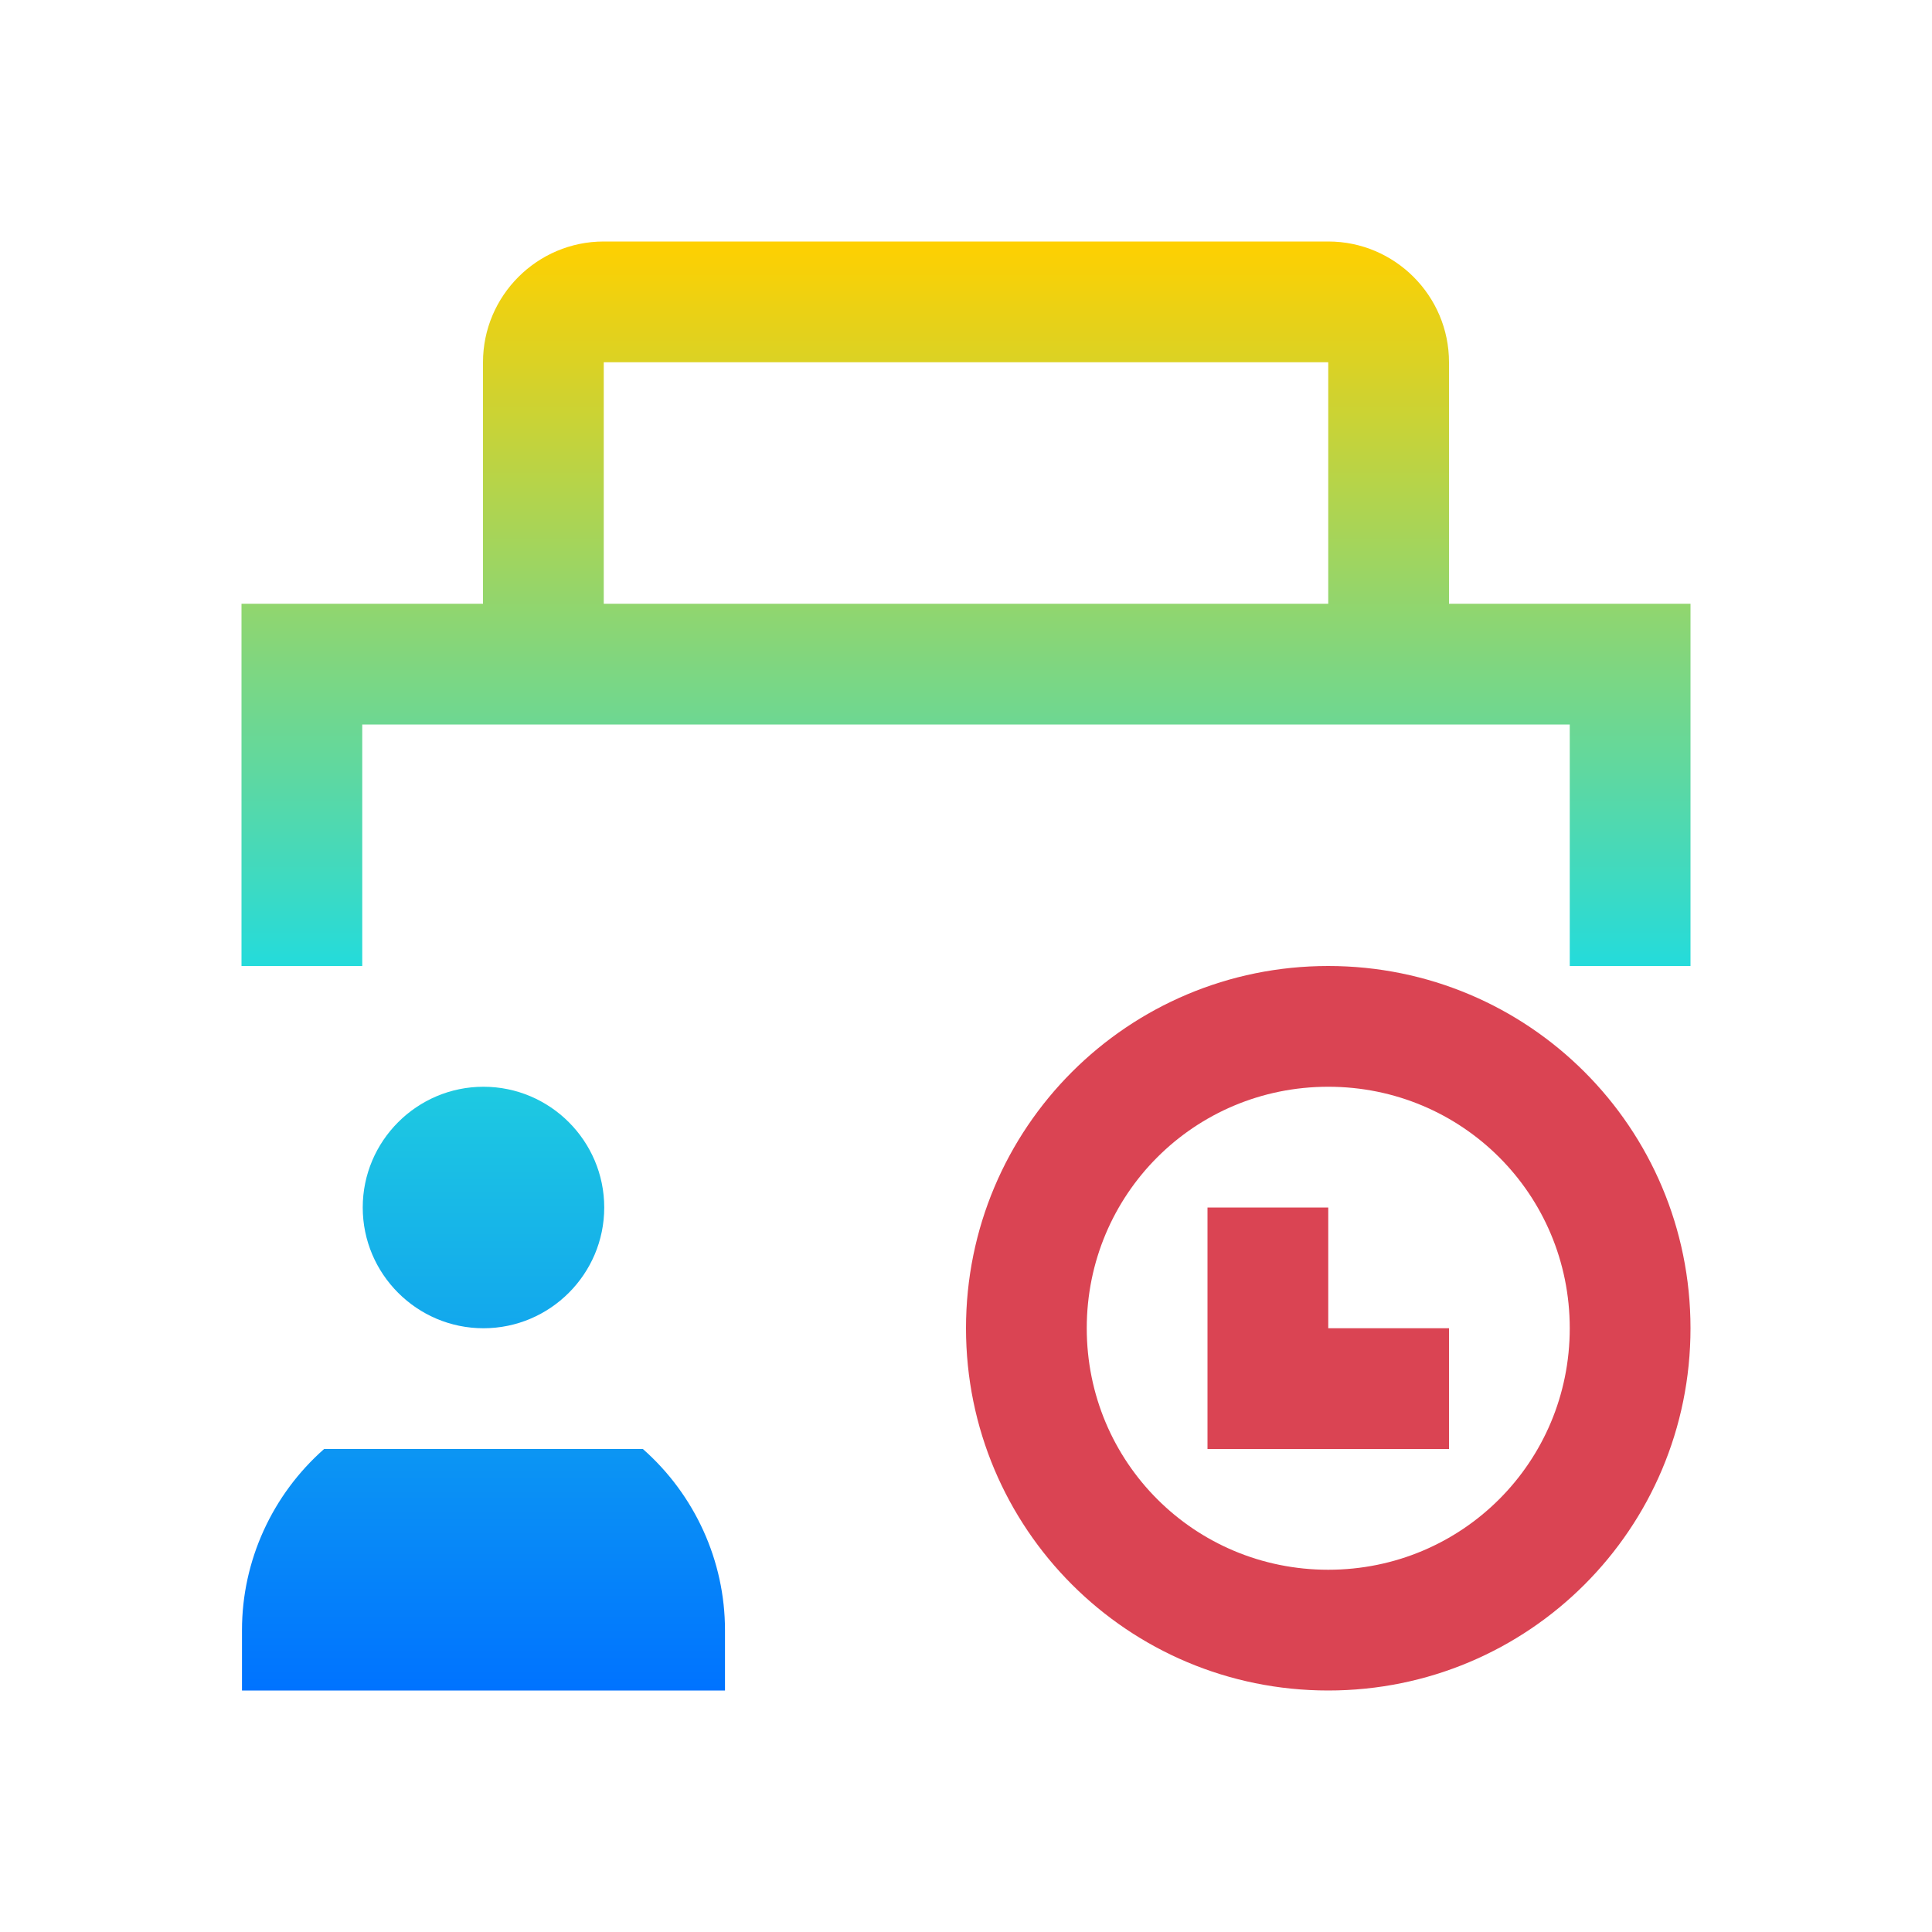 <svg xmlns="http://www.w3.org/2000/svg" xmlns:xlink="http://www.w3.org/1999/xlink" width="16" height="16" viewBox="0 0 16 16" version="1.1"><defs><linearGradient id="linear0" x1="0%" x2="0%" y1="0%" y2="100%"><stop offset="0%" style="stop-color:#ffd000; stop-opacity:1"/><stop offset="50%" style="stop-color:#24dbdb; stop-opacity:1"/><stop offset="100%" style="stop-color:#0073ff; stop-opacity:1"/></linearGradient></defs><g id="surface1"><path style=" stroke:none;fill-rule:nonzero;fill:url(#linear0);fill-opacity:1;" d="M 5 2 C 4.449 2 4 2.449 4 3 L 4 5 L 2 5 L 2 8 L 3 8 L 3 6 L 13 6 L 13 8 L 14 8 L 14 5 L 12 5 L 12 3 C 12 2.449 11.551 2 11 2 Z M 5 3 L 11 3 L 11 5 L 5 5 Z M 4.004 9 C 3.453 9 3.004 9.449 3.004 10 C 3.004 10.551 3.453 11 4.004 11 C 4.555 11 5.004 10.551 5.004 10 C 5.004 9.449 4.555 9 4.004 9 Z M 2.684 12 C 2.254 12.379 2.004 12.926 2.004 13.5 L 2.004 14 L 6.004 14 L 6.004 13.5 C 6.004 12.926 5.754 12.379 5.324 12 Z M 2.684 12 "/><path style=" stroke:none;fill-rule:nonzero;fill:rgb(85.49%,26.667%,32.549%);fill-opacity:1;" d="M 11 8 C 9.34 8 8 9.34 8 11 C 8 12.66 9.34 14 11 14 C 12.66 14 14 12.66 14 11 C 14 9.34 12.66 8 11 8 M 11 9 C 12.109 9 13 9.891 13 11 C 13 12.109 12.109 13 11 13 C 9.891 13 9 12.109 9 11 C 9 9.891 9.891 9 11 9 M 10 10 L 10 12 L 12 12 L 12 11 L 11 11 L 11 10 Z M 10 10 "/></g></svg>
